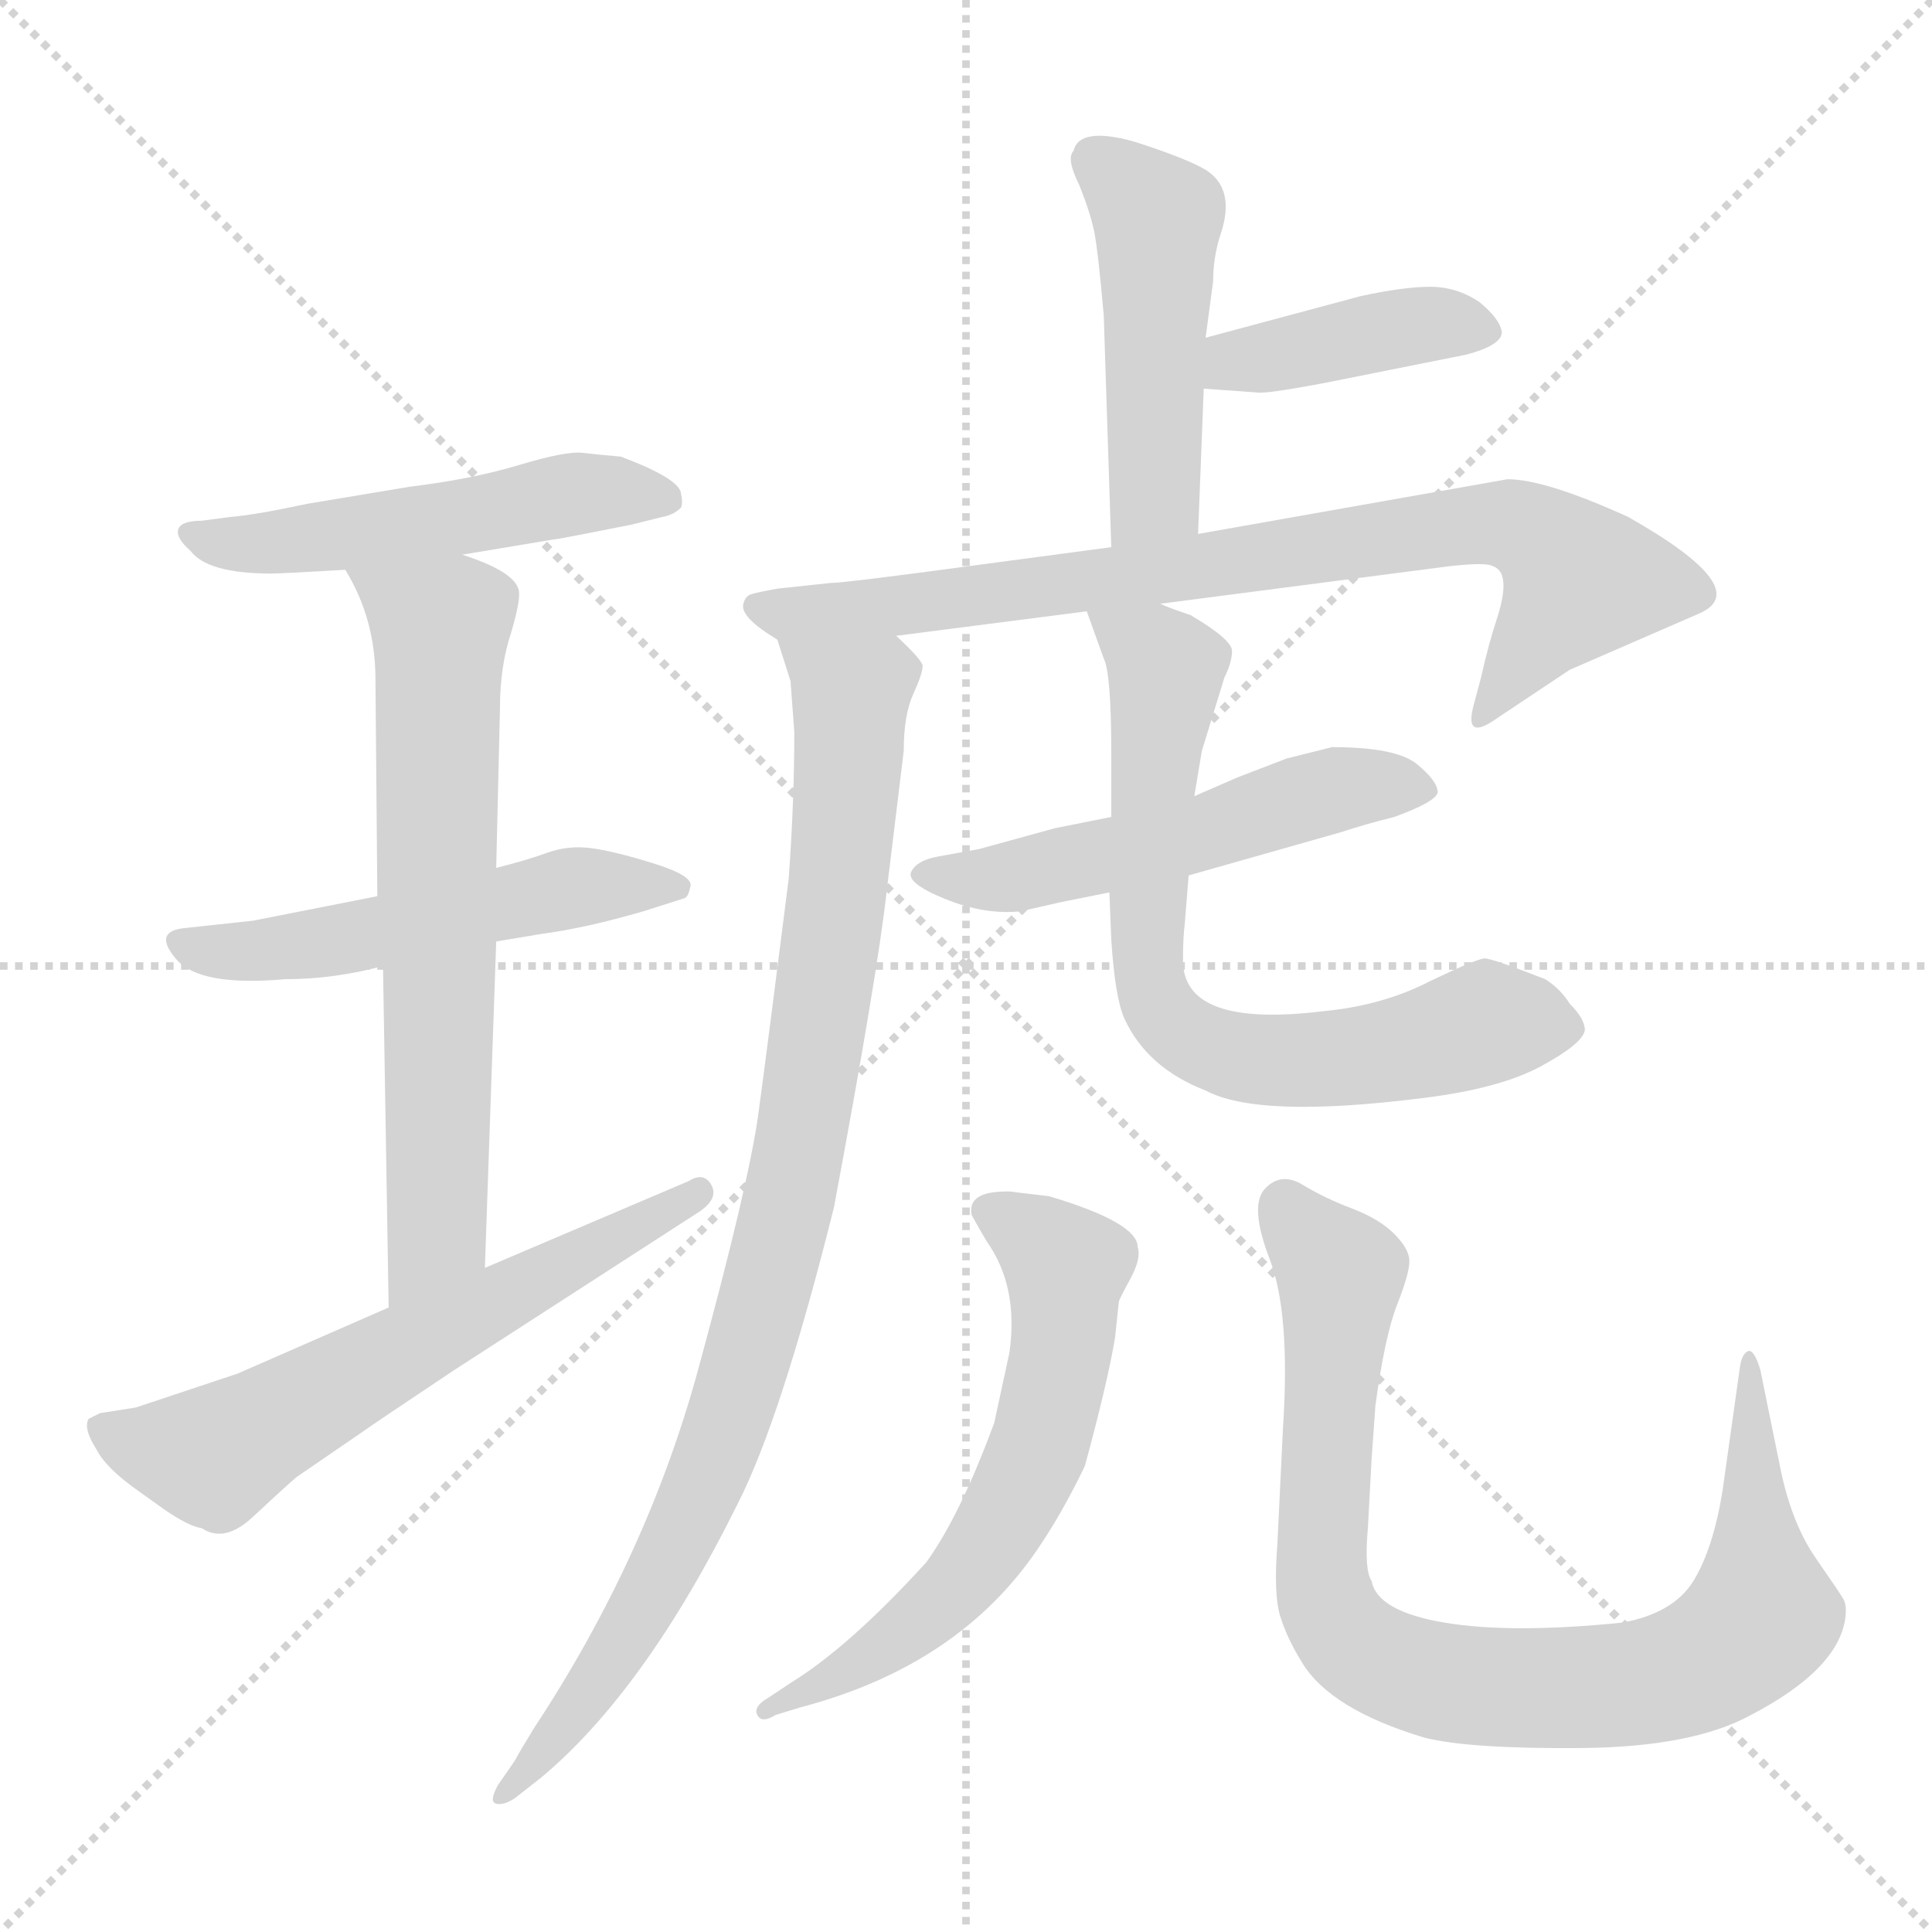 <svg xmlns="http://www.w3.org/2000/svg" version="1.1" viewBox="0 0 1024 1024">
  <g stroke="lightgray" stroke-dasharray="1,1" stroke-width="1" transform="scale(4, 4)">
    <line x1="0" y1="0" x2="256" y2="256" />
    <line x1="256" y1="0" x2="0" y2="256" />
    <line x1="128" y1="0" x2="128" y2="256" />
    <line x1="0" y1="128" x2="256" y2="128" />
  </g>
  <g transform="scale(1.0, -1.0) translate(0.0, -805.00)">
    <style type="text/css">
      
        @keyframes keyframes0 {
          from {
            stroke: blue;
            stroke-dashoffset: 509;
            stroke-width: 128;
          }
          62% {
            animation-timing-function: step-end;
            stroke: blue;
            stroke-dashoffset: 0;
            stroke-width: 128;
          }
          to {
            stroke: black;
            stroke-width: 1024;
          }
        }
        #make-me-a-hanzi-animation-0 {
          animation: keyframes0 0.664s both;
          animation-delay: 0s;
          animation-timing-function: linear;
        }
      
        @keyframes keyframes1 {
          from {
            stroke: blue;
            stroke-dashoffset: 523;
            stroke-width: 128;
          }
          63% {
            animation-timing-function: step-end;
            stroke: blue;
            stroke-dashoffset: 0;
            stroke-width: 128;
          }
          to {
            stroke: black;
            stroke-width: 1024;
          }
        }
        #make-me-a-hanzi-animation-1 {
          animation: keyframes1 0.676s both;
          animation-delay: 0.664s;
          animation-timing-function: linear;
        }
      
        @keyframes keyframes2 {
          from {
            stroke: blue;
            stroke-dashoffset: 664;
            stroke-width: 128;
          }
          68% {
            animation-timing-function: step-end;
            stroke: blue;
            stroke-dashoffset: 0;
            stroke-width: 128;
          }
          to {
            stroke: black;
            stroke-width: 1024;
          }
        }
        #make-me-a-hanzi-animation-2 {
          animation: keyframes2 0.79s both;
          animation-delay: 1.34s;
          animation-timing-function: linear;
        }
      
        @keyframes keyframes3 {
          from {
            stroke: blue;
            stroke-dashoffset: 611;
            stroke-width: 128;
          }
          67% {
            animation-timing-function: step-end;
            stroke: blue;
            stroke-dashoffset: 0;
            stroke-width: 128;
          }
          to {
            stroke: black;
            stroke-width: 1024;
          }
        }
        #make-me-a-hanzi-animation-3 {
          animation: keyframes3 0.747s both;
          animation-delay: 2.13s;
          animation-timing-function: linear;
        }
      
        @keyframes keyframes4 {
          from {
            stroke: blue;
            stroke-dashoffset: 471;
            stroke-width: 128;
          }
          61% {
            animation-timing-function: step-end;
            stroke: blue;
            stroke-dashoffset: 0;
            stroke-width: 128;
          }
          to {
            stroke: black;
            stroke-width: 1024;
          }
        }
        #make-me-a-hanzi-animation-4 {
          animation: keyframes4 0.633s both;
          animation-delay: 2.877s;
          animation-timing-function: linear;
        }
      
        @keyframes keyframes5 {
          from {
            stroke: blue;
            stroke-dashoffset: 404;
            stroke-width: 128;
          }
          57% {
            animation-timing-function: step-end;
            stroke: blue;
            stroke-dashoffset: 0;
            stroke-width: 128;
          }
          to {
            stroke: black;
            stroke-width: 1024;
          }
        }
        #make-me-a-hanzi-animation-5 {
          animation: keyframes5 0.579s both;
          animation-delay: 3.511s;
          animation-timing-function: linear;
        }
      
        @keyframes keyframes6 {
          from {
            stroke: blue;
            stroke-dashoffset: 783;
            stroke-width: 128;
          }
          72% {
            animation-timing-function: step-end;
            stroke: blue;
            stroke-dashoffset: 0;
            stroke-width: 128;
          }
          to {
            stroke: black;
            stroke-width: 1024;
          }
        }
        #make-me-a-hanzi-animation-6 {
          animation: keyframes6 0.887s both;
          animation-delay: 4.09s;
          animation-timing-function: linear;
        }
      
        @keyframes keyframes7 {
          from {
            stroke: blue;
            stroke-dashoffset: 920;
            stroke-width: 128;
          }
          75% {
            animation-timing-function: step-end;
            stroke: blue;
            stroke-dashoffset: 0;
            stroke-width: 128;
          }
          to {
            stroke: black;
            stroke-width: 1024;
          }
        }
        #make-me-a-hanzi-animation-7 {
          animation: keyframes7 0.999s both;
          animation-delay: 4.977s;
          animation-timing-function: linear;
        }
      
        @keyframes keyframes8 {
          from {
            stroke: blue;
            stroke-dashoffset: 529;
            stroke-width: 128;
          }
          63% {
            animation-timing-function: step-end;
            stroke: blue;
            stroke-dashoffset: 0;
            stroke-width: 128;
          }
          to {
            stroke: black;
            stroke-width: 1024;
          }
        }
        #make-me-a-hanzi-animation-8 {
          animation: keyframes8 0.681s both;
          animation-delay: 5.975s;
          animation-timing-function: linear;
        }
      
        @keyframes keyframes9 {
          from {
            stroke: blue;
            stroke-dashoffset: 707;
            stroke-width: 128;
          }
          70% {
            animation-timing-function: step-end;
            stroke: blue;
            stroke-dashoffset: 0;
            stroke-width: 128;
          }
          to {
            stroke: black;
            stroke-width: 1024;
          }
        }
        #make-me-a-hanzi-animation-9 {
          animation: keyframes9 0.825s both;
          animation-delay: 6.656s;
          animation-timing-function: linear;
        }
      
        @keyframes keyframes10 {
          from {
            stroke: blue;
            stroke-dashoffset: 609;
            stroke-width: 128;
          }
          66% {
            animation-timing-function: step-end;
            stroke: blue;
            stroke-dashoffset: 0;
            stroke-width: 128;
          }
          to {
            stroke: black;
            stroke-width: 1024;
          }
        }
        #make-me-a-hanzi-animation-10 {
          animation: keyframes10 0.746s both;
          animation-delay: 7.481s;
          animation-timing-function: linear;
        }
      
        @keyframes keyframes11 {
          from {
            stroke: blue;
            stroke-dashoffset: 868;
            stroke-width: 128;
          }
          74% {
            animation-timing-function: step-end;
            stroke: blue;
            stroke-dashoffset: 0;
            stroke-width: 128;
          }
          to {
            stroke: black;
            stroke-width: 1024;
          }
        }
        #make-me-a-hanzi-animation-11 {
          animation: keyframes11 0.956s both;
          animation-delay: 8.227s;
          animation-timing-function: linear;
        }
      
    </style>
    
      <path d="M 245 511 L 293 519 Q 295 519 335 527 L 351 531 Q 357 532 361 536 Q 362 539 361 543 Q 361 551 329 563 Q 317 564 308.5 565 Q 300 566 275 558.5 Q 250 551 217 547 L 163 538 Q 135 532 122 531 L 107 529 Q 96 529 94.5 524.5 Q 93 520 101 513 Q 110 501 144 501 Q 149 501 183 503 L 245 511 Z" fill="lightgray" />
    
      <path d="M 200 330 L 134 317 L 97 313 Q 81 311 93.5 296.5 Q 106 282 151 286 Q 177 286 203 293 L 263 306 L 287 310 Q 310 313 341 322 L 363 329 Q 365 330 366 335.5 Q 367 341 346 347.5 Q 325 354 313 355.5 Q 301 357 290 353 Q 279 349 263 345 L 200 330 Z" fill="lightgray" />
    
      <path d="M 199 445 L 200 330 L 203 293 L 206 112 C 206 82 256 103 257 133 L 263 306 L 263 345 L 265 430 Q 265 452 271 470 Q 276 487 275 492 Q 273 502 245 511 C 217 521 169 529 183 503 Q 199 477 199 445 Z" fill="lightgray" />
    
      <path d="M 206 112 L 126 77 L 72 59 L 53 56 L 47 53 Q 44 48 51 37 Q 56 27 73 15 L 87 5 Q 100 -4 107 -5 Q 119 -13 134 1 Q 149 15 157 22 L 192 46 Q 199 51 241 79 L 371 163 Q 381 170 377 177 Q 373 184 365 179 L 257 133 L 206 112 Z" fill="lightgray" />
    
      <path d="M 635 522 L 638 599 L 639 626 L 643 656 Q 643 669 647 681 Q 655 705 639 715 Q 629 721 601 730 Q 572 738 569 725 Q 565 721 572 707 Q 578 692 580 682 Q 582 672 585 638 L 589 515 C 590 485 634 492 635 522 Z" fill="lightgray" />
    
      <path d="M 638 599 L 666 597 Q 670 596 702 602 L 777 617 Q 796 622 796 629 Q 795 636 784 645 Q 772 653 758 653 Q 744 653 721 648 L 639 626 C 610 618 608 601 638 599 Z" fill="lightgray" />
    
      <path d="M 615 485 L 769 505 Q 788 507 791 505 Q 801 502 794 479 Q 789 464 785 446 L 781 431 Q 776 412 793 424 L 832 450 L 901 480 Q 930 493 863 531 Q 819 551 799 551 L 635 522 L 589 515 L 529 507 Q 448 496 440 496 L 412 493 Q 401 491 398 490 Q 395 489 394 485 Q 392 478 412 466 C 419 461 445 464 475 468 L 576 481 L 615 485 Z" fill="lightgray" />
    
      <path d="M 412 466 L 419 444 L 421 417 Q 421 380 418 339 Q 407 252 402 215 Q 397 178 370 79 Q 343 -20 283 -111 Q 275 -124 273 -128 L 264 -141 Q 259 -150 263 -151 Q 267 -152 273 -148 L 287 -137 Q 342 -91 391 8 Q 414 53 442 165 Q 465 288 470 333 L 479 407 Q 479 426 484 437 Q 489 448 489 452 Q 489 455 475 468 C 455 490 403 495 412 466 Z" fill="lightgray" />
    
      <path d="M 630 341 L 711 364 Q 723 368 739 372 Q 761 380 762 385 Q 762 391 751 400 Q 740 409 706 409 L 682 403 L 656 393 L 633 383 L 589 372 L 559 366 L 519 355 L 497 351 Q 486 349 483 343 Q 480 337 501 328.5 Q 522 320 541 322 L 563 327 L 588 332 L 630 341 Z" fill="lightgray" />
    
      <path d="M 627 296 Q 627 308 628 316 L 630 341 L 633 383 L 637 407 L 649 446 Q 653 454 653 460 Q 653 466 631 479 Q 619 483 615 485 C 587 496 568 503 576 481 L 585 456 Q 589 448 589 406 L 589 372 L 588 332 L 589 307 Q 591 276 596 265 Q 608 239 639 227 Q 667 212 754 223 Q 795 228 817 240 Q 839 252 840 259 Q 840 265 832 273 Q 827 281 819 286 Q 791 297 787 297 Q 783 297 758 285 Q 733 272 701 269 Q 627 260 627 296 Z" fill="lightgray" />
    
      <path d="M 593 115 Q 593 116 599 127 Q 605 138 603 144 Q 603 157 556 171 L 539 173 Q 534 174 526 173 Q 513 171 515 161 Q 520 152 523 147 Q 540 123 535 88 L 527 51 Q 509 2 491 -23 Q 450 -68 419 -87 L 407 -95 Q 400 -99 401 -103 Q 403 -109 411 -104 L 424 -100 Q 508 -78 550 -16 Q 563 3 575 28 Q 587 72 591 96 L 593 115 Z" fill="lightgray" />
    
      <path d="M 729 60 Q 734 97 740.5 113.5 Q 747 130 747 136.5 Q 747 143 739 151 Q 731 159 716.5 164.5 Q 702 170 690.5 177 Q 679 184 670.5 175 Q 662 166 673 137.5 Q 684 109 680 48 L 677 -14 Q 675 -40 678.5 -51.5 Q 682 -63 690 -76 Q 705 -101 755 -116 Q 779 -122 838 -121.5 Q 897 -121 928 -104 Q 974 -80 978 -53 Q 979 -46 977 -42.5 Q 975 -39 962.5 -21 Q 950 -3 944 25 L 933 79 Q 930 89 927 89 Q 923 88 922 79 L 913 15 Q 908 -16 897.5 -33 Q 887 -50 860 -55 Q 801 -61 765.5 -55 Q 730 -49 727 -33 Q 723 -27 725 -5 L 727 32 L 729 60 Z" fill="lightgray" />
    
    
      <clipPath id="make-me-a-hanzi-clip-0">
        <path d="M 245 511 L 293 519 Q 295 519 335 527 L 351 531 Q 357 532 361 536 Q 362 539 361 543 Q 361 551 329 563 Q 317 564 308.5 565 Q 300 566 275 558.5 Q 250 551 217 547 L 163 538 Q 135 532 122 531 L 107 529 Q 96 529 94.5 524.5 Q 93 520 101 513 Q 110 501 144 501 Q 149 501 183 503 L 245 511 Z" />
      </clipPath>
      <path clip-path="url(#make-me-a-hanzi-clip-0)" d="M 103 522 L 135 515 L 311 544 L 353 540" fill="none" id="make-me-a-hanzi-animation-0" stroke-dasharray="381 762" stroke-linecap="round" />
    
      <clipPath id="make-me-a-hanzi-clip-1">
        <path d="M 200 330 L 134 317 L 97 313 Q 81 311 93.5 296.5 Q 106 282 151 286 Q 177 286 203 293 L 263 306 L 287 310 Q 310 313 341 322 L 363 329 Q 365 330 366 335.5 Q 367 341 346 347.5 Q 325 354 313 355.5 Q 301 357 290 353 Q 279 349 263 345 L 200 330 Z" />
      </clipPath>
      <path clip-path="url(#make-me-a-hanzi-clip-1)" d="M 96 305 L 140 300 L 300 334 L 359 335" fill="none" id="make-me-a-hanzi-animation-1" stroke-dasharray="395 790" stroke-linecap="round" />
    
      <clipPath id="make-me-a-hanzi-clip-2">
        <path d="M 199 445 L 200 330 L 203 293 L 206 112 C 206 82 256 103 257 133 L 263 306 L 263 345 L 265 430 Q 265 452 271 470 Q 276 487 275 492 Q 273 502 245 511 C 217 521 169 529 183 503 Q 199 477 199 445 Z" />
      </clipPath>
      <path clip-path="url(#make-me-a-hanzi-clip-2)" d="M 191 499 L 233 472 L 232 157 L 210 120" fill="none" id="make-me-a-hanzi-animation-2" stroke-dasharray="536 1072" stroke-linecap="round" />
    
      <clipPath id="make-me-a-hanzi-clip-3">
        <path d="M 206 112 L 126 77 L 72 59 L 53 56 L 47 53 Q 44 48 51 37 Q 56 27 73 15 L 87 5 Q 100 -4 107 -5 Q 119 -13 134 1 Q 149 15 157 22 L 192 46 Q 199 51 241 79 L 371 163 Q 381 170 377 177 Q 373 184 365 179 L 257 133 L 206 112 Z" />
      </clipPath>
      <path clip-path="url(#make-me-a-hanzi-clip-3)" d="M 53 49 L 79 37 L 116 34 L 370 172" fill="none" id="make-me-a-hanzi-animation-3" stroke-dasharray="483 966" stroke-linecap="round" />
    
      <clipPath id="make-me-a-hanzi-clip-4">
        <path d="M 635 522 L 638 599 L 639 626 L 643 656 Q 643 669 647 681 Q 655 705 639 715 Q 629 721 601 730 Q 572 738 569 725 Q 565 721 572 707 Q 578 692 580 682 Q 582 672 585 638 L 589 515 C 590 485 634 492 635 522 Z" />
      </clipPath>
      <path clip-path="url(#make-me-a-hanzi-clip-4)" d="M 582 719 L 614 689 L 612 543 L 596 523" fill="none" id="make-me-a-hanzi-animation-4" stroke-dasharray="343 686" stroke-linecap="round" />
    
      <clipPath id="make-me-a-hanzi-clip-5">
        <path d="M 638 599 L 666 597 Q 670 596 702 602 L 777 617 Q 796 622 796 629 Q 795 636 784 645 Q 772 653 758 653 Q 744 653 721 648 L 639 626 C 610 618 608 601 638 599 Z" />
      </clipPath>
      <path clip-path="url(#make-me-a-hanzi-clip-5)" d="M 645 605 L 654 614 L 732 630 L 788 630" fill="none" id="make-me-a-hanzi-animation-5" stroke-dasharray="276 552" stroke-linecap="round" />
    
      <clipPath id="make-me-a-hanzi-clip-6">
        <path d="M 615 485 L 769 505 Q 788 507 791 505 Q 801 502 794 479 Q 789 464 785 446 L 781 431 Q 776 412 793 424 L 832 450 L 901 480 Q 930 493 863 531 Q 819 551 799 551 L 635 522 L 589 515 L 529 507 Q 448 496 440 496 L 412 493 Q 401 491 398 490 Q 395 489 394 485 Q 392 478 412 466 C 419 461 445 464 475 468 L 576 481 L 615 485 Z" />
      </clipPath>
      <path clip-path="url(#make-me-a-hanzi-clip-6)" d="M 401 483 L 467 482 L 795 528 L 827 511 L 837 495 L 792 436" fill="none" id="make-me-a-hanzi-animation-6" stroke-dasharray="655 1310" stroke-linecap="round" />
    
      <clipPath id="make-me-a-hanzi-clip-7">
        <path d="M 412 466 L 419 444 L 421 417 Q 421 380 418 339 Q 407 252 402 215 Q 397 178 370 79 Q 343 -20 283 -111 Q 275 -124 273 -128 L 264 -141 Q 259 -150 263 -151 Q 267 -152 273 -148 L 287 -137 Q 342 -91 391 8 Q 414 53 442 165 Q 465 288 470 333 L 479 407 Q 479 426 484 437 Q 489 448 489 452 Q 489 455 475 468 C 455 490 403 495 412 466 Z" />
      </clipPath>
      <path clip-path="url(#make-me-a-hanzi-clip-7)" d="M 420 462 L 451 436 L 451 418 L 444 332 L 417 161 L 394 77 L 362 -7 L 316 -86 L 267 -146" fill="none" id="make-me-a-hanzi-animation-7" stroke-dasharray="792 1584" stroke-linecap="round" />
    
      <clipPath id="make-me-a-hanzi-clip-8">
        <path d="M 630 341 L 711 364 Q 723 368 739 372 Q 761 380 762 385 Q 762 391 751 400 Q 740 409 706 409 L 682 403 L 656 393 L 633 383 L 589 372 L 559 366 L 519 355 L 497 351 Q 486 349 483 343 Q 480 337 501 328.5 Q 522 320 541 322 L 563 327 L 588 332 L 630 341 Z" />
      </clipPath>
      <path clip-path="url(#make-me-a-hanzi-clip-8)" d="M 489 342 L 524 339 L 578 349 L 715 389 L 755 386" fill="none" id="make-me-a-hanzi-animation-8" stroke-dasharray="401 802" stroke-linecap="round" />
    
      <clipPath id="make-me-a-hanzi-clip-9">
        <path d="M 627 296 Q 627 308 628 316 L 630 341 L 633 383 L 637 407 L 649 446 Q 653 454 653 460 Q 653 466 631 479 Q 619 483 615 485 C 587 496 568 503 576 481 L 585 456 Q 589 448 589 406 L 589 372 L 588 332 L 589 307 Q 591 276 596 265 Q 608 239 639 227 Q 667 212 754 223 Q 795 228 817 240 Q 839 252 840 259 Q 840 265 832 273 Q 827 281 819 286 Q 791 297 787 297 Q 783 297 758 285 Q 733 272 701 269 Q 627 260 627 296 Z" />
      </clipPath>
      <path clip-path="url(#make-me-a-hanzi-clip-9)" d="M 583 476 L 610 460 L 618 448 L 607 299 L 612 275 L 623 261 L 652 246 L 677 243 L 741 248 L 791 263 L 830 260" fill="none" id="make-me-a-hanzi-animation-9" stroke-dasharray="579 1158" stroke-linecap="round" />
    
      <clipPath id="make-me-a-hanzi-clip-10">
        <path d="M 593 115 Q 593 116 599 127 Q 605 138 603 144 Q 603 157 556 171 L 539 173 Q 534 174 526 173 Q 513 171 515 161 Q 520 152 523 147 Q 540 123 535 88 L 527 51 Q 509 2 491 -23 Q 450 -68 419 -87 L 407 -95 Q 400 -99 401 -103 Q 403 -109 411 -104 L 424 -100 Q 508 -78 550 -16 Q 563 3 575 28 Q 587 72 591 96 L 593 115 Z" />
      </clipPath>
      <path clip-path="url(#make-me-a-hanzi-clip-10)" d="M 525 163 L 565 133 L 562 85 L 544 22 L 527 -9 L 493 -49 L 445 -84 L 406 -101" fill="none" id="make-me-a-hanzi-animation-10" stroke-dasharray="481 962" stroke-linecap="round" />
    
      <clipPath id="make-me-a-hanzi-clip-11">
        <path d="M 729 60 Q 734 97 740.5 113.5 Q 747 130 747 136.5 Q 747 143 739 151 Q 731 159 716.5 164.5 Q 702 170 690.5 177 Q 679 184 670.5 175 Q 662 166 673 137.5 Q 684 109 680 48 L 677 -14 Q 675 -40 678.5 -51.5 Q 682 -63 690 -76 Q 705 -101 755 -116 Q 779 -122 838 -121.5 Q 897 -121 928 -104 Q 974 -80 978 -53 Q 979 -46 977 -42.5 Q 975 -39 962.5 -21 Q 950 -3 944 25 L 933 79 Q 930 89 927 89 Q 923 88 922 79 L 913 15 Q 908 -16 897.5 -33 Q 887 -50 860 -55 Q 801 -61 765.5 -55 Q 730 -49 727 -33 Q 723 -27 725 -5 L 727 32 L 729 60 Z" />
      </clipPath>
      <path clip-path="url(#make-me-a-hanzi-clip-11)" d="M 682 166 L 710 127 L 701 -35 L 715 -64 L 740 -80 L 784 -89 L 863 -88 L 918 -67 L 934 -51 L 928 83" fill="none" id="make-me-a-hanzi-animation-11" stroke-dasharray="740 1480" stroke-linecap="round" />
    
  </g>
</svg>